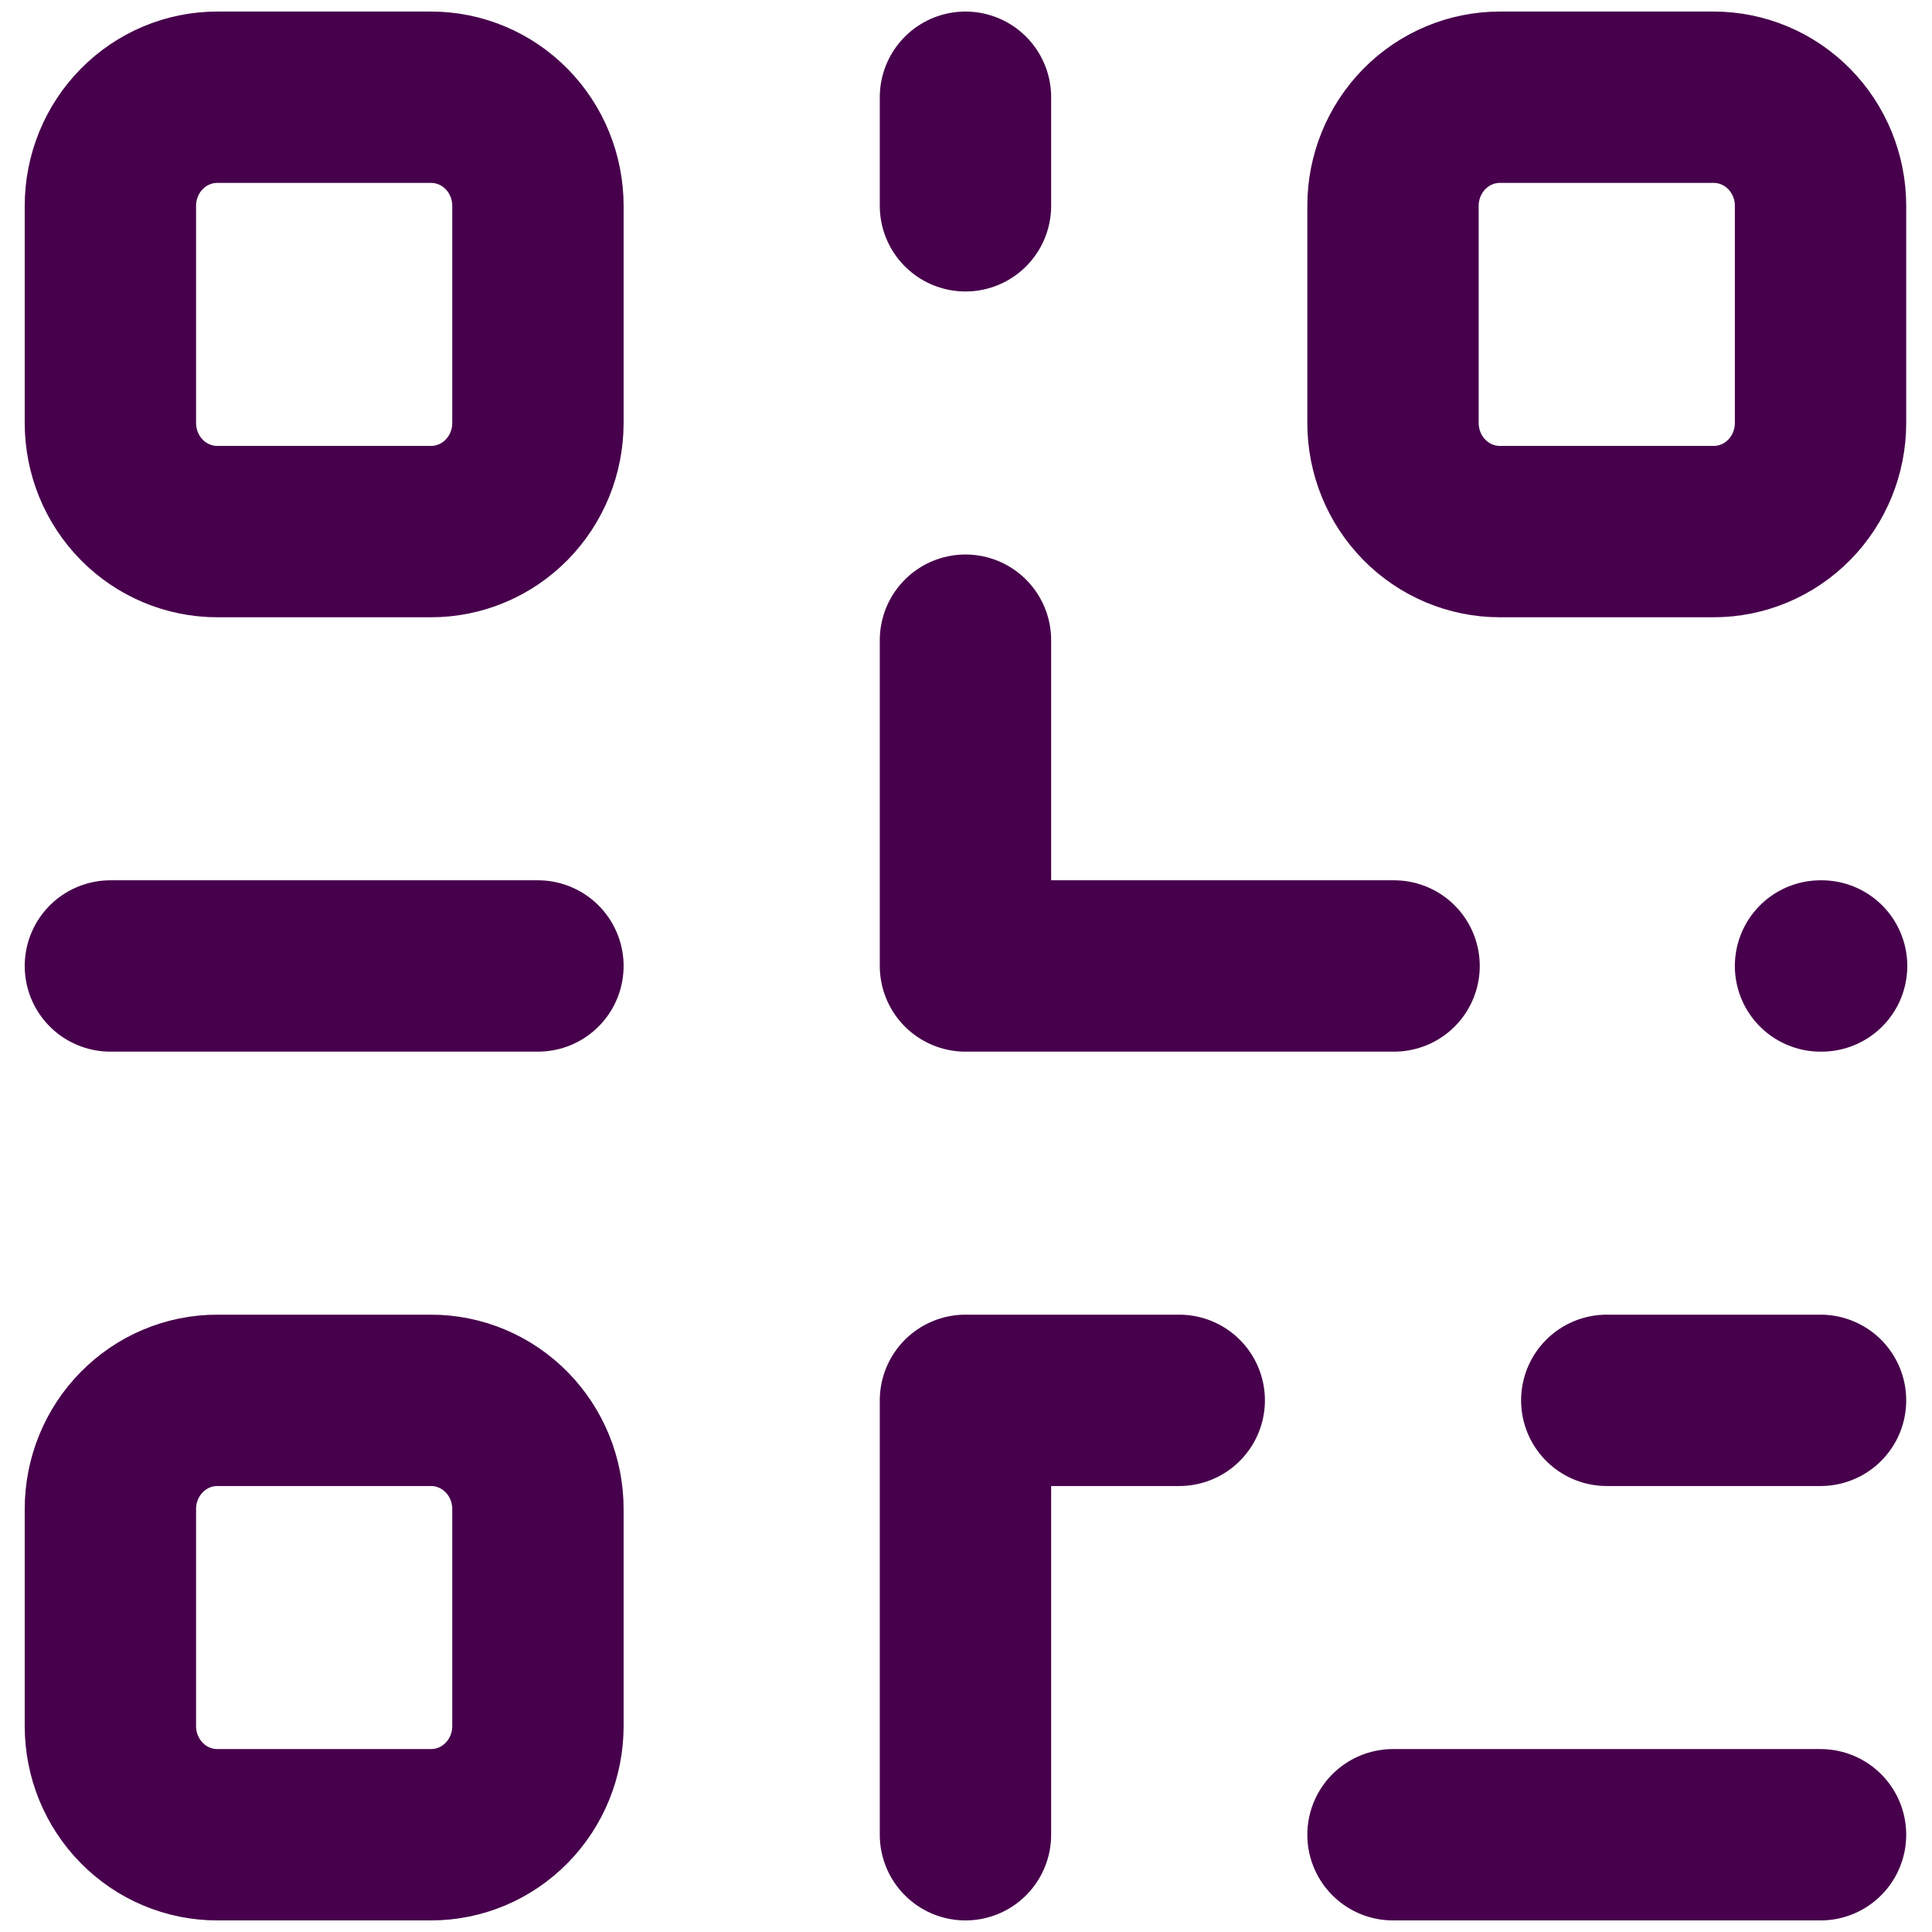 <svg width="65" height="65" viewBox="0 0 65 65" fill="none" xmlns="http://www.w3.org/2000/svg">
<path id="Vector" d="M32.482 3.271V6.924M54.058 47.113H61.25M39.674 47.113H32.482V61.728M32.482 21.538V32.499M32.482 32.499H32.518M32.482 32.499H46.902M46.866 61.728H61.25M3.714 32.499H18.098M61.25 32.499H61.286M7.31 17.885H14.502C15.456 17.885 16.371 17.5 17.045 16.815C17.719 16.13 18.098 15.2 18.098 14.231V6.924C18.098 5.955 17.719 5.026 17.045 4.341C16.371 3.655 15.456 3.271 14.502 3.271H7.31C6.357 3.271 5.442 3.655 4.768 4.341C4.093 5.026 3.714 5.955 3.714 6.924V14.231C3.714 15.2 4.093 16.13 4.768 16.815C5.442 17.5 6.357 17.885 7.31 17.885ZM50.462 17.885H57.654C58.608 17.885 59.522 17.5 60.197 16.815C60.871 16.13 61.25 15.2 61.25 14.231V6.924C61.25 5.955 60.871 5.026 60.197 4.341C59.522 3.655 58.608 3.271 57.654 3.271H50.462C49.508 3.271 48.593 3.655 47.919 4.341C47.245 5.026 46.866 5.955 46.866 6.924V14.231C46.866 15.2 47.245 16.13 47.919 16.815C48.593 17.5 49.508 17.885 50.462 17.885ZM7.31 61.728H14.502C15.456 61.728 16.371 61.343 17.045 60.657C17.719 59.972 18.098 59.043 18.098 58.074V50.767C18.098 49.798 17.719 48.869 17.045 48.184C16.371 47.498 15.456 47.113 14.502 47.113H7.31C6.357 47.113 5.442 47.498 4.768 48.184C4.093 48.869 3.714 49.798 3.714 50.767V58.074C3.714 59.043 4.093 59.972 4.768 60.657C5.442 61.343 6.357 61.728 7.31 61.728Z" stroke="#47004C" stroke-width="5.765" stroke-linecap="round" stroke-linejoin="round"/>
</svg>
